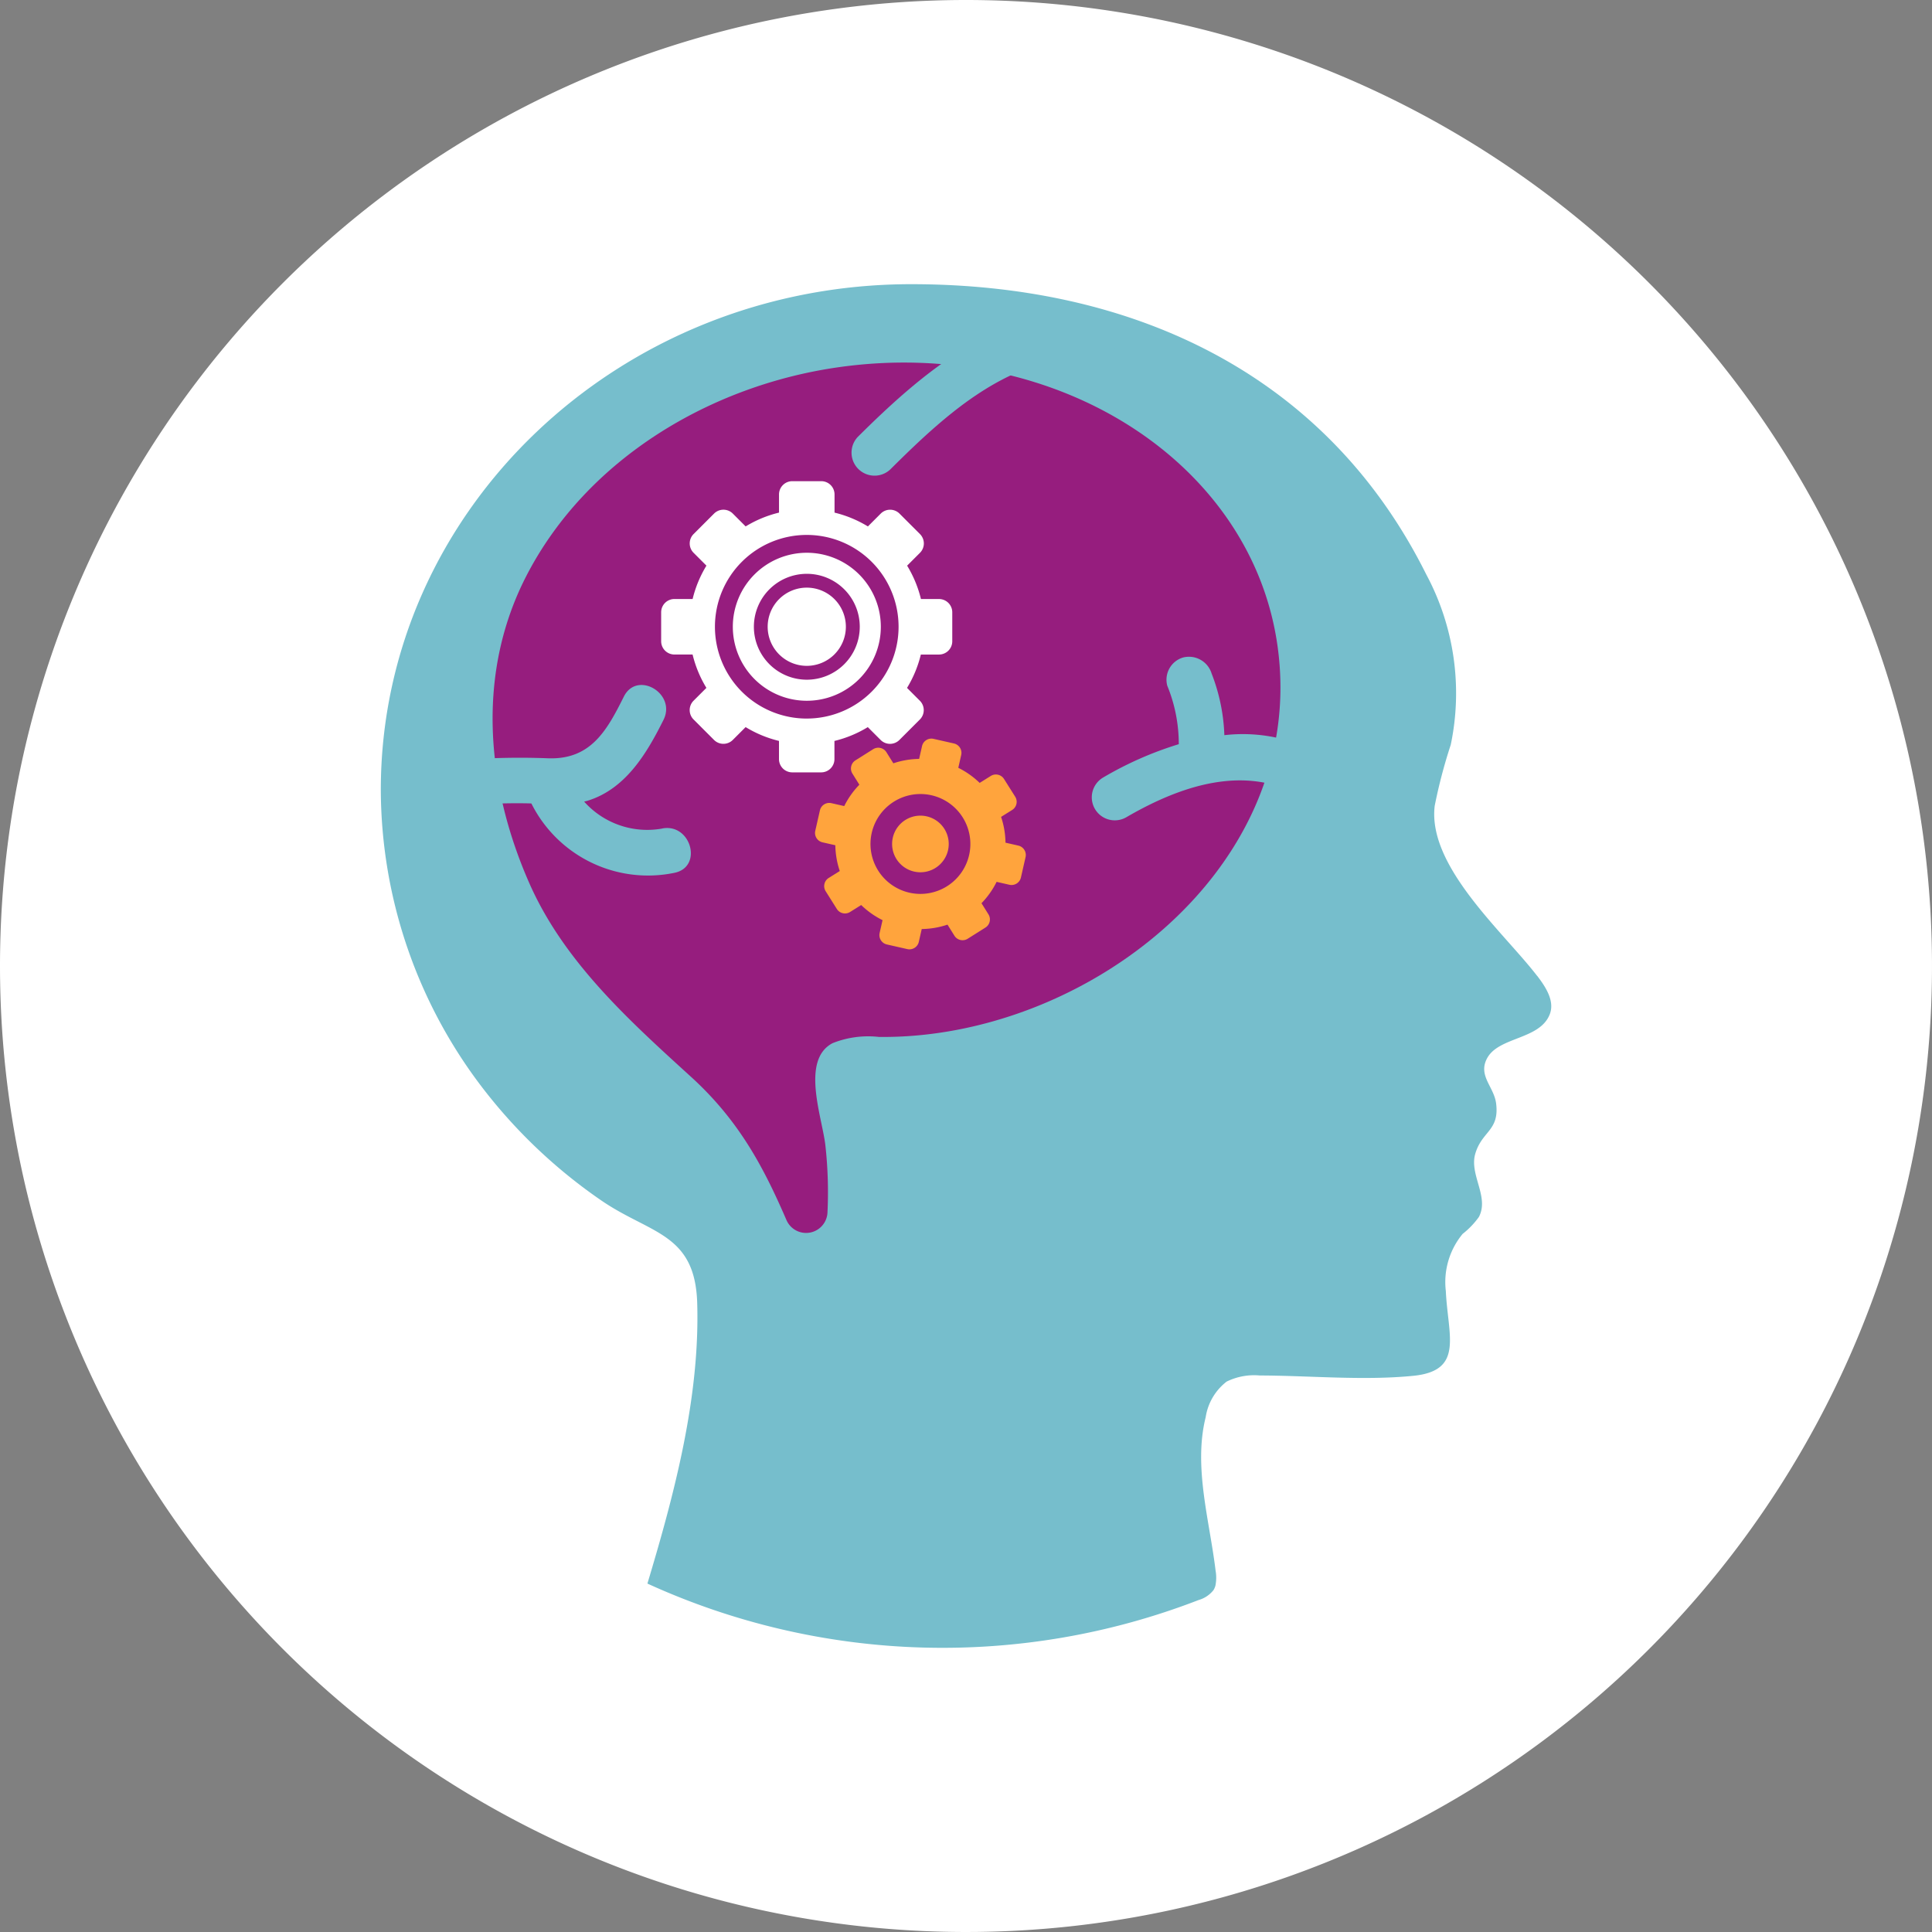 <svg xmlns="http://www.w3.org/2000/svg" xmlns:xlink="http://www.w3.org/1999/xlink" width="139" height="139" viewBox="0 0 139 139">
  <rect x="0" y="0" width="139" height="139" fill="#808080" stroke="none"/>
  <defs>
    <clipPath id="clip-path">
      <rect id="Rectángulo_377883" data-name="Rectángulo 377883" width="84.204" height="98.108" fill="none"/>
    </clipPath>
  </defs>
  <g id="Grupo_1072691" data-name="Grupo 1072691" transform="translate(-421 -4087.329)">
    <g id="Grupo_1072365" data-name="Grupo 1072365" transform="translate(-1013.668 -1794.671)">
      <g id="Grupo_1072229" data-name="Grupo 1072229" transform="translate(1434.668 5882)">
        <path id="Trazado_608385" data-name="Trazado 608385" d="M69.5,0A69.5,69.5,0,1,1,0,69.5,69.5,69.5,0,0,1,69.5,0Z" transform="translate(0)" fill="#fff"/>
      </g>
    </g>
    <g id="Grupo_1072430" data-name="Grupo 1072430" transform="translate(448.398 4107.775)">
      <g id="Grupo_1072429" data-name="Grupo 1072429" clip-path="url(#clip-path)">
        <path id="Trazado_609959" data-name="Trazado 609959" d="M83.191,49.763c-2.425-3.152-7.9-7.882-7.367-12.232a37.333,37.333,0,0,1,1.154-4.393,18.094,18.094,0,0,0-1.759-12.25C67.958,6.316,53.973,0,38.161,0,17.085,0,0,16.292,0,36.388A35.424,35.424,0,0,0,7.469,58.017a37.6,37.6,0,0,0,8.371,7.89c3.544,2.441,6.775,2.337,6.924,7.409.2,6.792-1.648,13.731-3.583,20.17a51.076,51.076,0,0,0,39.659,1.183,2.084,2.084,0,0,0,1.068-.713,1.185,1.185,0,0,0,.139-.322,2.9,2.9,0,0,0,.012-1.078c-.433-3.615-1.605-7.472-.713-11.04a4,4,0,0,1,1.509-2.562,4.489,4.489,0,0,1,2.387-.439c3.614.009,7.435.38,11.03.025,3.683-.364,2.5-2.877,2.352-6.1a5.444,5.444,0,0,1,1.208-4.111A5.926,5.926,0,0,0,79,67.114c.767-1.448-.7-3.041-.258-4.55.477-1.642,1.747-1.651,1.5-3.622-.153-1.212-1.334-2-.64-3.266.849-1.541,3.787-1.314,4.5-3.149.369-.947-.286-1.959-.906-2.765" transform="translate(0 0)" fill="#76becc"/>
        <path id="Trazado_609960" data-name="Trazado 609960" d="M68.623,28.872C66.736,15.607,52.6,6.648,37.042,8.86c-9.171,1.3-18.059,6.562-22.414,14.931-3.66,7.035-2.955,15.07.157,22.159,2.487,5.664,7.156,9.874,11.641,13.957,3.479,3.167,5.232,6.523,6.871,10.306a1.54,1.54,0,0,0,2.953-.536,30.591,30.591,0,0,0-.142-4.749c-.19-1.976-1.833-6.208.509-7.438a6.906,6.906,0,0,1,3.334-.448C54.772,57.22,70.9,44.891,68.623,28.872" transform="translate(-4.114 -2.885)" fill="#961d7e"/>
        <path id="Trazado_609961" data-name="Trazado 609961" d="M68.883,2.816C61.752,2.681,56.4,7.182,51.609,11.946a1.655,1.655,0,0,0,2.339,2.339c4.159-4.136,8.691-8.279,14.934-8.161,2.13.04,2.13-3.268,0-3.308" transform="translate(-17.299 -0.952)" fill="#76becc"/>
        <path id="Trazado_609962" data-name="Trazado 609962" d="M21.534,53.914a6.08,6.08,0,0,1-5.608-1.94c.084-.021.169-.038.253-.064,2.737-.849,4.251-3.4,5.457-5.816.947-1.9-1.905-3.577-2.856-1.669-1.213,2.431-2.367,4.52-5.4,4.435a53.085,53.085,0,0,0-7.976.286c-2.087.253-2.112,3.564,0,3.308A45.05,45.05,0,0,1,11.9,52.1l.23.008A9.379,9.379,0,0,0,22.413,57.1c2.087-.413,1.2-3.6-.879-3.19" transform="translate(-1.297 -14.748)" fill="#76becc"/>
        <path id="Trazado_609963" data-name="Trazado 609963" d="M95.143,48.421a11.532,11.532,0,0,0-8.3-2.269,13.428,13.428,0,0,0-.918-4.438,1.705,1.705,0,0,0-2.034-1.155,1.665,1.665,0,0,0-1.155,2.035,11.061,11.061,0,0,1,.828,4.191V46.8a25.225,25.225,0,0,0-5.477,2.419,1.655,1.655,0,0,0,1.669,2.857c4.312-2.515,9.376-4.105,13.72-.8,1.692,1.29,3.342-1.581,1.669-2.856" transform="translate(-26.153 -13.705)" fill="#76becc"/>
        <path id="Trazado_609964" data-name="Trazado 609964" d="M50.484,29.9H49.176a8.408,8.408,0,0,0-.994-2.4l.925-.925a.955.955,0,0,0,0-1.347l-1.475-1.475a.955.955,0,0,0-1.347,0l-.925.925a8.408,8.408,0,0,0-2.4-.994V22.374A.955.955,0,0,0,42,21.422H39.918a.955.955,0,0,0-.953.952v1.309a8.408,8.408,0,0,0-2.4.994l-.925-.925a.955.955,0,0,0-1.347,0l-1.475,1.475a.955.955,0,0,0,0,1.347l.925.925a8.408,8.408,0,0,0-.994,2.4H31.438a.955.955,0,0,0-.952.953V32.94a.955.955,0,0,0,.952.953h1.309a8.408,8.408,0,0,0,.994,2.4l-.925.925a.955.955,0,0,0,0,1.347l1.475,1.475a.955.955,0,0,0,1.347,0l.925-.925a8.388,8.388,0,0,0,2.4.994V41.42a.955.955,0,0,0,.953.952H42a.955.955,0,0,0,.953-.952V40.111a8.388,8.388,0,0,0,2.4-.994l.925.925a.955.955,0,0,0,1.347,0l1.475-1.475a.955.955,0,0,0,0-1.347l-.925-.925a8.408,8.408,0,0,0,.994-2.4h1.309a.955.955,0,0,0,.952-.953V30.854a.955.955,0,0,0-.952-.953m-9.523,8.6A6.606,6.606,0,1,1,47.567,31.9,6.606,6.606,0,0,1,40.961,38.5" transform="translate(-10.316 -7.249)" fill="#fff"/>
        <path id="Trazado_609965" data-name="Trazado 609965" d="M43.6,29.207a5.324,5.324,0,1,0,5.325,5.324A5.324,5.324,0,0,0,43.6,29.207m0,9.133a3.809,3.809,0,1,1,3.81-3.81,3.81,3.81,0,0,1-3.81,3.81" transform="translate(-12.951 -9.884)" fill="#fff"/>
        <path id="Trazado_609966" data-name="Trazado 609966" d="M47.694,35.815A2.813,2.813,0,1,1,44.88,33a2.813,2.813,0,0,1,2.814,2.814" transform="translate(-14.235 -11.167)" fill="#fff"/>
        <path id="Trazado_609967" data-name="Trazado 609967" d="M61.846,57.113l-.924-.21a6.075,6.075,0,0,0-.317-1.855l.8-.5a.692.692,0,0,0,.216-.951l-.806-1.278a.692.692,0,0,0-.951-.216l-.8.5a6.09,6.09,0,0,0-1.537-1.086l.21-.925a.692.692,0,0,0-.52-.825l-1.473-.334a.691.691,0,0,0-.825.519l-.21.924a6.1,6.1,0,0,0-1.855.317l-.5-.8a.692.692,0,0,0-.951-.216l-1.278.805a.693.693,0,0,0-.216.951l.5.8A6.1,6.1,0,0,0,49.32,54.27l-.924-.21a.691.691,0,0,0-.825.519l-.335,1.474a.692.692,0,0,0,.52.825l.924.21A6.1,6.1,0,0,0,49,58.944l-.8.5a.691.691,0,0,0-.216.951l.805,1.279a.692.692,0,0,0,.951.216l.8-.5a6.081,6.081,0,0,0,1.537,1.087l-.21.924a.692.692,0,0,0,.52.825l1.474.335a.692.692,0,0,0,.825-.52l.21-.924A6.079,6.079,0,0,0,56.75,62.8l.5.8a.691.691,0,0,0,.951.216l1.279-.806a.691.691,0,0,0,.216-.951l-.5-.8a6.081,6.081,0,0,0,1.087-1.537l.924.21a.692.692,0,0,0,.825-.52l.335-1.473a.692.692,0,0,0-.52-.825M54.006,60.5a3.593,3.593,0,1,1,4.3-2.708,3.593,3.593,0,0,1-4.3,2.708" transform="translate(-15.979 -16.722)" fill="#ffa43d"/>
        <path id="Trazado_609968" data-name="Trazado 609968" d="M59.623,60.282a2.037,2.037,0,1,1-1.536-2.438,2.037,2.037,0,0,1,1.536,2.438" transform="translate(-18.814 -19.557)" fill="#ffa43d"/>
      </g>
    </g>
  </g>
</svg>
